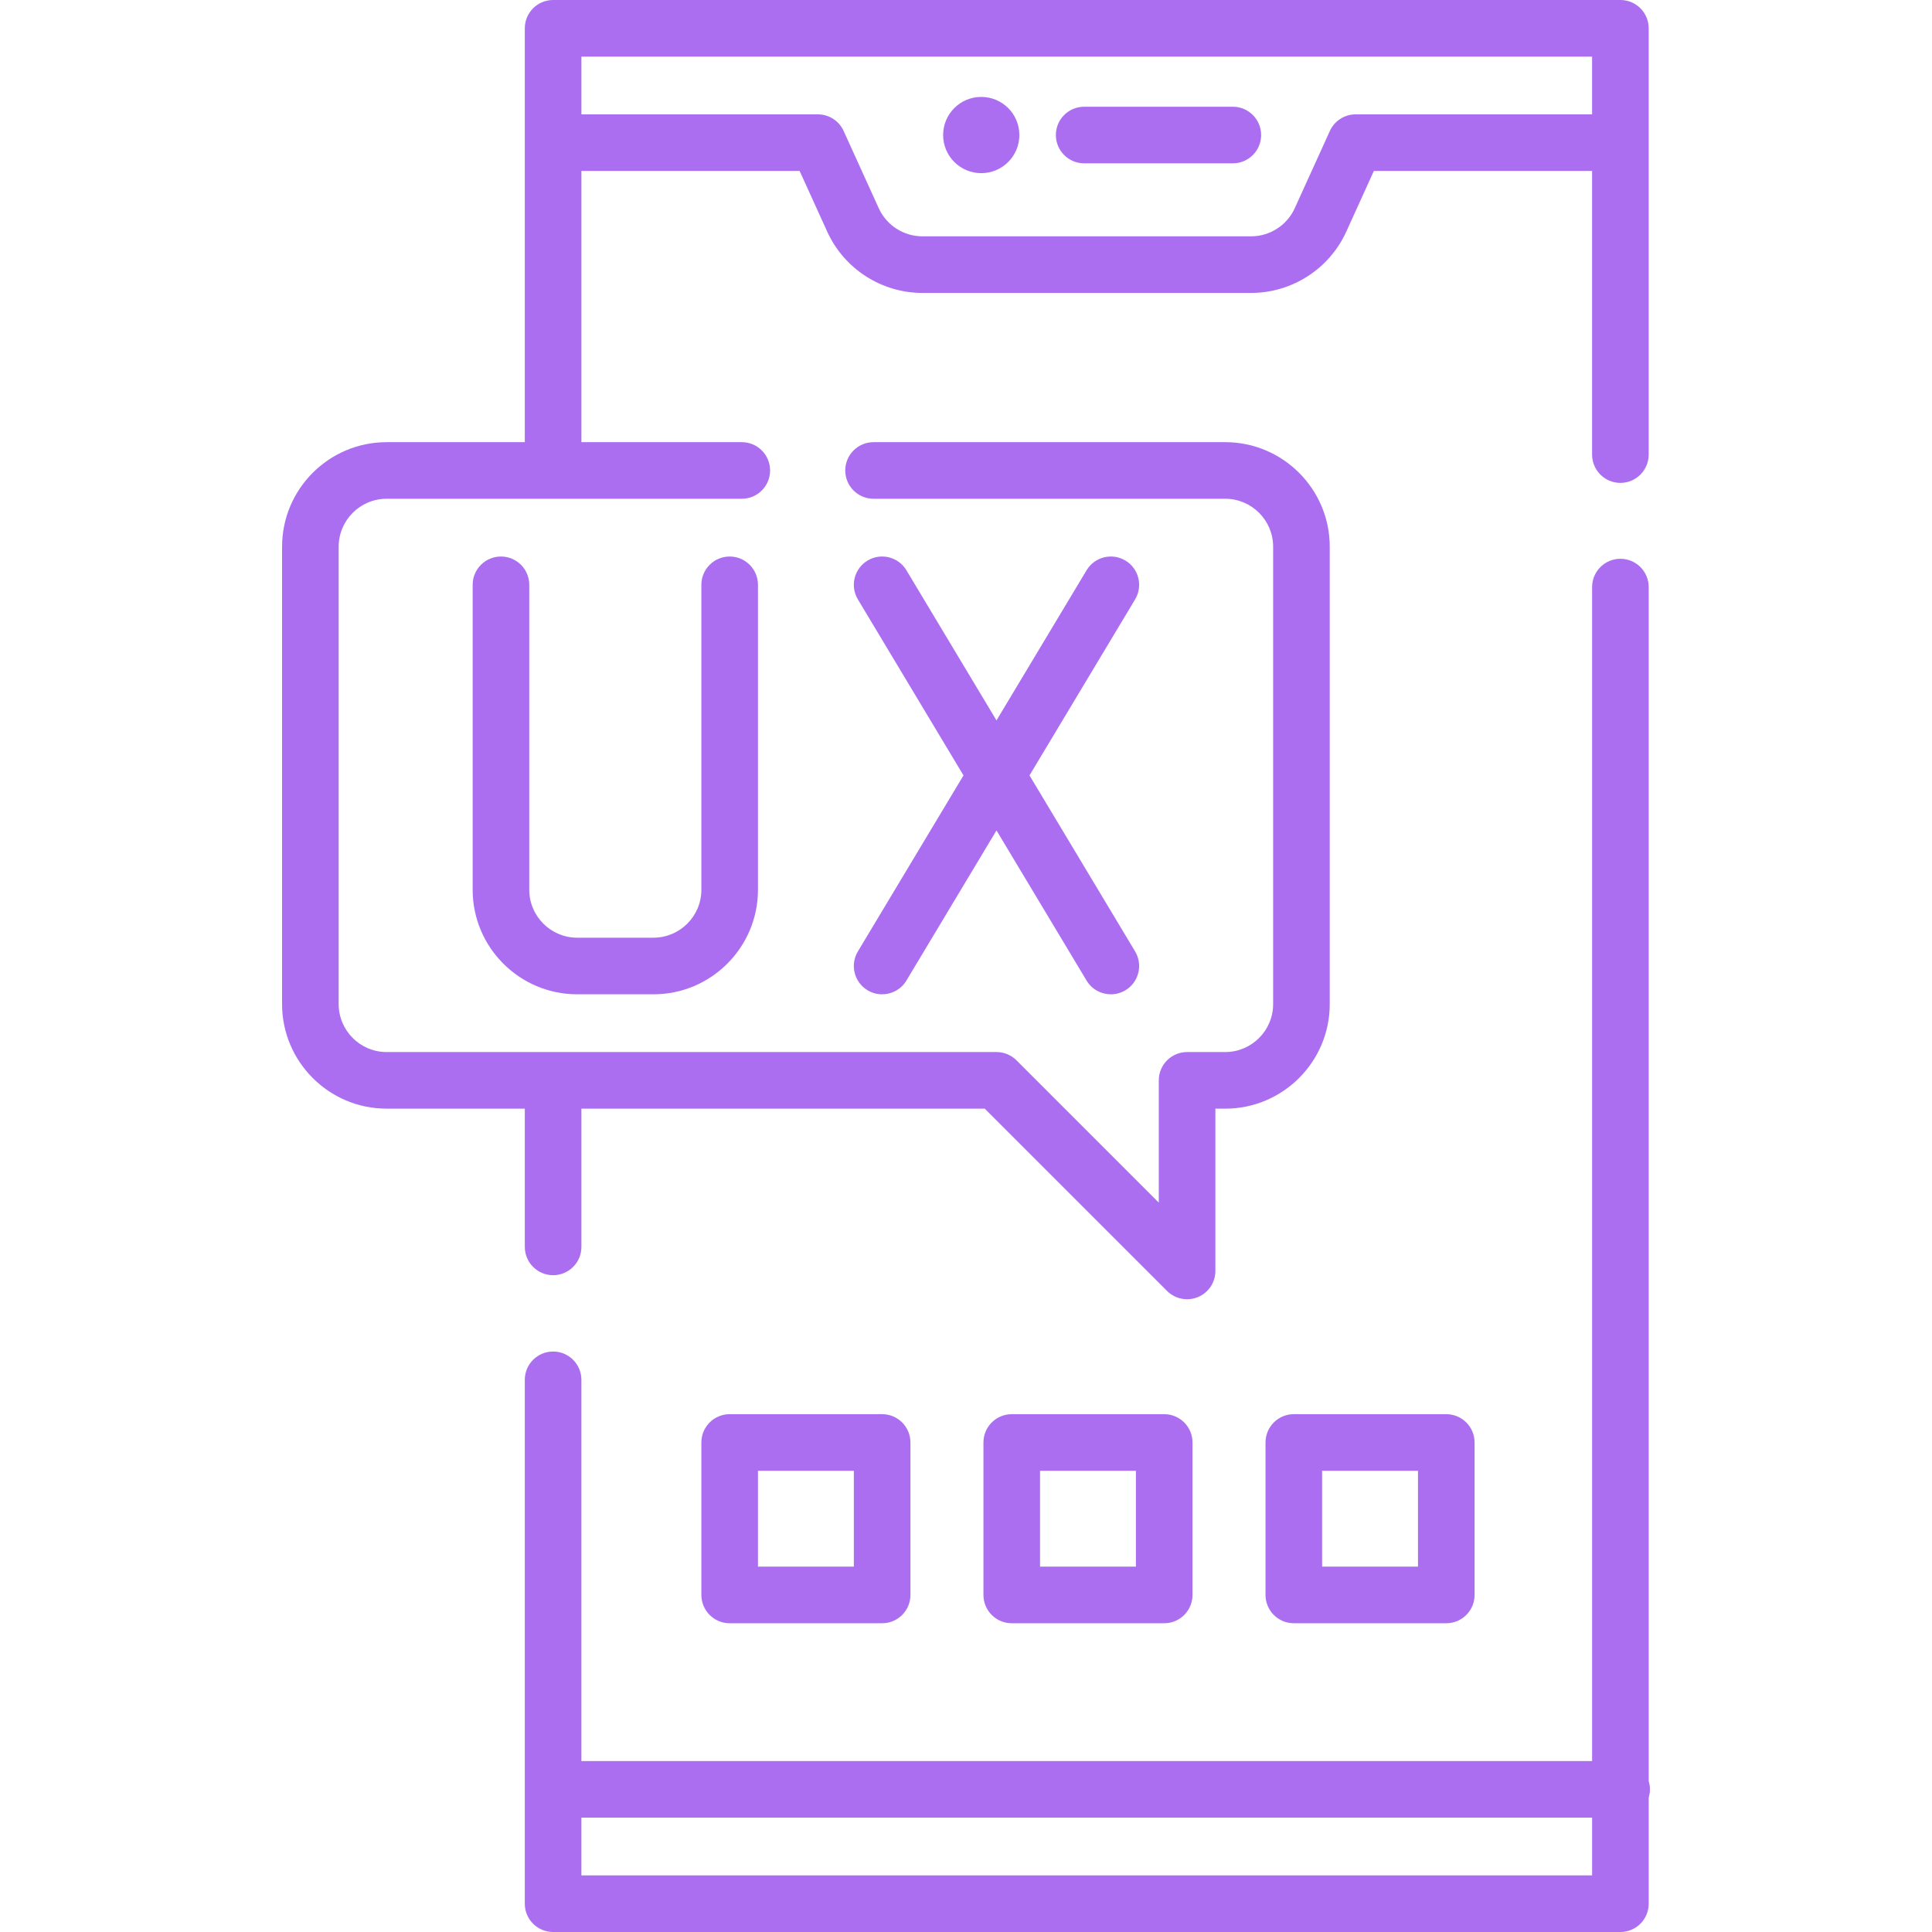 <svg width="512" height="512" viewBox="0 0 512 512" fill="none" xmlns="http://www.w3.org/2000/svg">
<path d="M260.041 45.887C265.62 45.887 270.143 41.364 270.143 35.785C270.143 30.206 265.62 25.683 260.041 25.683C254.462 25.683 249.939 30.206 249.939 35.785C249.939 41.364 254.462 45.887 260.041 45.887Z" fill="#ac6ef0"/>
<path d="M287.315 43.285H326.711C330.854 43.285 334.211 39.927 334.211 35.785C334.211 31.643 330.854 28.285 326.711 28.285H287.315C283.172 28.285 279.815 31.643 279.815 35.785C279.815 39.927 283.173 43.285 287.315 43.285Z" fill="#ac6ef0"/>
<path d="M132.76 147.484C128.617 147.484 125.26 150.842 125.26 154.984V235.797C125.26 251.072 137.688 263.5 152.964 263.5H173.167C188.442 263.5 200.87 251.072 200.87 235.797V154.984C200.87 150.842 197.513 147.484 193.37 147.484C189.227 147.484 185.87 150.842 185.87 154.984V235.797C185.87 242.801 180.172 248.5 173.167 248.5H152.964C145.959 248.5 140.26 242.801 140.26 235.797V154.984C140.26 150.842 136.902 147.484 132.76 147.484V147.484Z" fill="#ac6ef0"/>
<path d="M229.918 262.431C231.126 263.156 232.456 263.501 233.77 263.501C236.318 263.501 238.802 262.203 240.208 259.859L264.081 220.07L287.954 259.859C289.361 262.203 291.845 263.501 294.392 263.501C295.705 263.501 297.036 263.156 298.244 262.431C301.796 260.3 302.948 255.693 300.817 252.141L272.828 205.492L300.817 158.843C302.948 155.291 301.796 150.684 298.244 148.553C294.692 146.422 290.085 147.574 287.954 151.125L264.081 190.914L240.208 151.125C238.075 147.573 233.47 146.423 229.918 148.553C226.366 150.684 225.214 155.291 227.345 158.843L255.334 205.492L227.345 252.141C225.214 255.693 226.366 260.3 229.918 262.431V262.431Z" fill="#ac6ef0"/>
<path d="M193.37 374.771C189.227 374.771 185.87 378.129 185.87 382.271V422.677C185.87 426.819 189.227 430.177 193.37 430.177H233.776C237.919 430.177 241.276 426.819 241.276 422.677V382.271C241.276 378.129 237.919 374.771 233.776 374.771H193.37ZM226.276 415.177H200.87V389.771H226.276V415.177Z" fill="#ac6ef0"/>
<path d="M308.528 374.771H268.122C263.979 374.771 260.622 378.129 260.622 382.271V422.677C260.622 426.819 263.979 430.177 268.122 430.177H308.528C312.671 430.177 316.028 426.819 316.028 422.677V382.271C316.028 378.128 312.671 374.771 308.528 374.771ZM301.028 415.177H275.622V389.771H301.028V415.177Z" fill="#ac6ef0"/>
<path d="M342.874 374.771C338.731 374.771 335.374 378.129 335.374 382.271V422.677C335.374 426.819 338.731 430.177 342.874 430.177H383.28C387.423 430.177 390.78 426.819 390.78 422.677V382.271C390.78 378.129 387.423 374.771 383.28 374.771H342.874ZM375.78 415.177H350.374V389.771H375.78V415.177Z" fill="#ac6ef0"/>
<path d="M437.248 474.195C437.248 473.435 437.133 472.703 436.923 472.011V155.583C436.923 151.441 433.566 148.083 429.423 148.083C425.28 148.083 421.923 151.441 421.923 155.583V466.695H154.077V365.667C154.077 361.525 150.72 358.167 146.577 358.167C142.434 358.167 139.077 361.525 139.077 365.667V504.5C139.077 508.642 142.434 512 146.577 512H429.423C433.566 512 436.923 508.642 436.923 504.5V476.379C437.133 475.688 437.248 474.955 437.248 474.195ZM154.077 497V481.695H421.923V497H154.077Z" fill="#ac6ef0"/>
<path d="M139.08 330.44C139.08 334.582 142.437 337.94 146.58 337.94C150.723 337.94 154.08 334.582 154.08 330.44V293.805H260.975L309.287 342.117C310.723 343.552 312.641 344.314 314.593 344.314C315.559 344.314 316.533 344.127 317.461 343.743C320.264 342.582 322.091 339.847 322.091 336.814V293.806H324.693C339.968 293.806 352.396 281.378 352.396 266.103V144.882C352.396 129.606 339.968 117.178 324.693 117.178H231.5C227.357 117.178 224 120.536 224 124.678C224 128.82 227.357 132.178 231.5 132.178H324.691C331.696 132.178 337.394 137.877 337.394 144.882V266.101C337.394 273.105 331.696 278.804 324.691 278.804H314.59C310.447 278.804 307.09 282.162 307.09 286.304V318.706L269.385 281.001C267.978 279.594 266.071 278.804 264.081 278.804H146.677C146.645 278.804 146.613 278.799 146.58 278.799C146.547 278.799 146.516 278.803 146.483 278.804H102.455C95.45 278.804 89.752 273.105 89.752 266.101V144.882C89.752 137.877 95.45 132.178 102.455 132.178H196.583C200.726 132.178 204.083 128.82 204.083 124.678C204.083 120.536 200.726 117.178 196.583 117.178H154.08V45.305H211.911L219.223 61.391C223.707 71.256 233.607 77.63 244.444 77.63H331.557C342.394 77.63 352.293 71.255 356.778 61.391L364.09 45.305H421.921V120.471C421.921 124.613 425.278 127.971 429.421 127.971C433.564 127.971 436.921 124.613 436.921 120.471V7.5C436.921 3.358 433.564 0 429.421 0H146.58C142.437 0 139.08 3.358 139.08 7.5V117.179H102.455C87.18 117.179 74.752 129.607 74.752 144.883V266.102C74.752 281.377 87.18 293.805 102.455 293.805H139.08V330.44ZM421.92 15V30.305H359.26C356.319 30.305 353.65 32.024 352.432 34.701L343.121 55.183C341.065 59.706 336.526 62.629 331.557 62.629H244.444C239.474 62.629 234.935 59.706 232.88 55.183L223.569 34.701C222.351 32.023 219.682 30.305 216.741 30.305H154.081V15H421.92Z" fill="#ac6ef0"/>
</svg>
